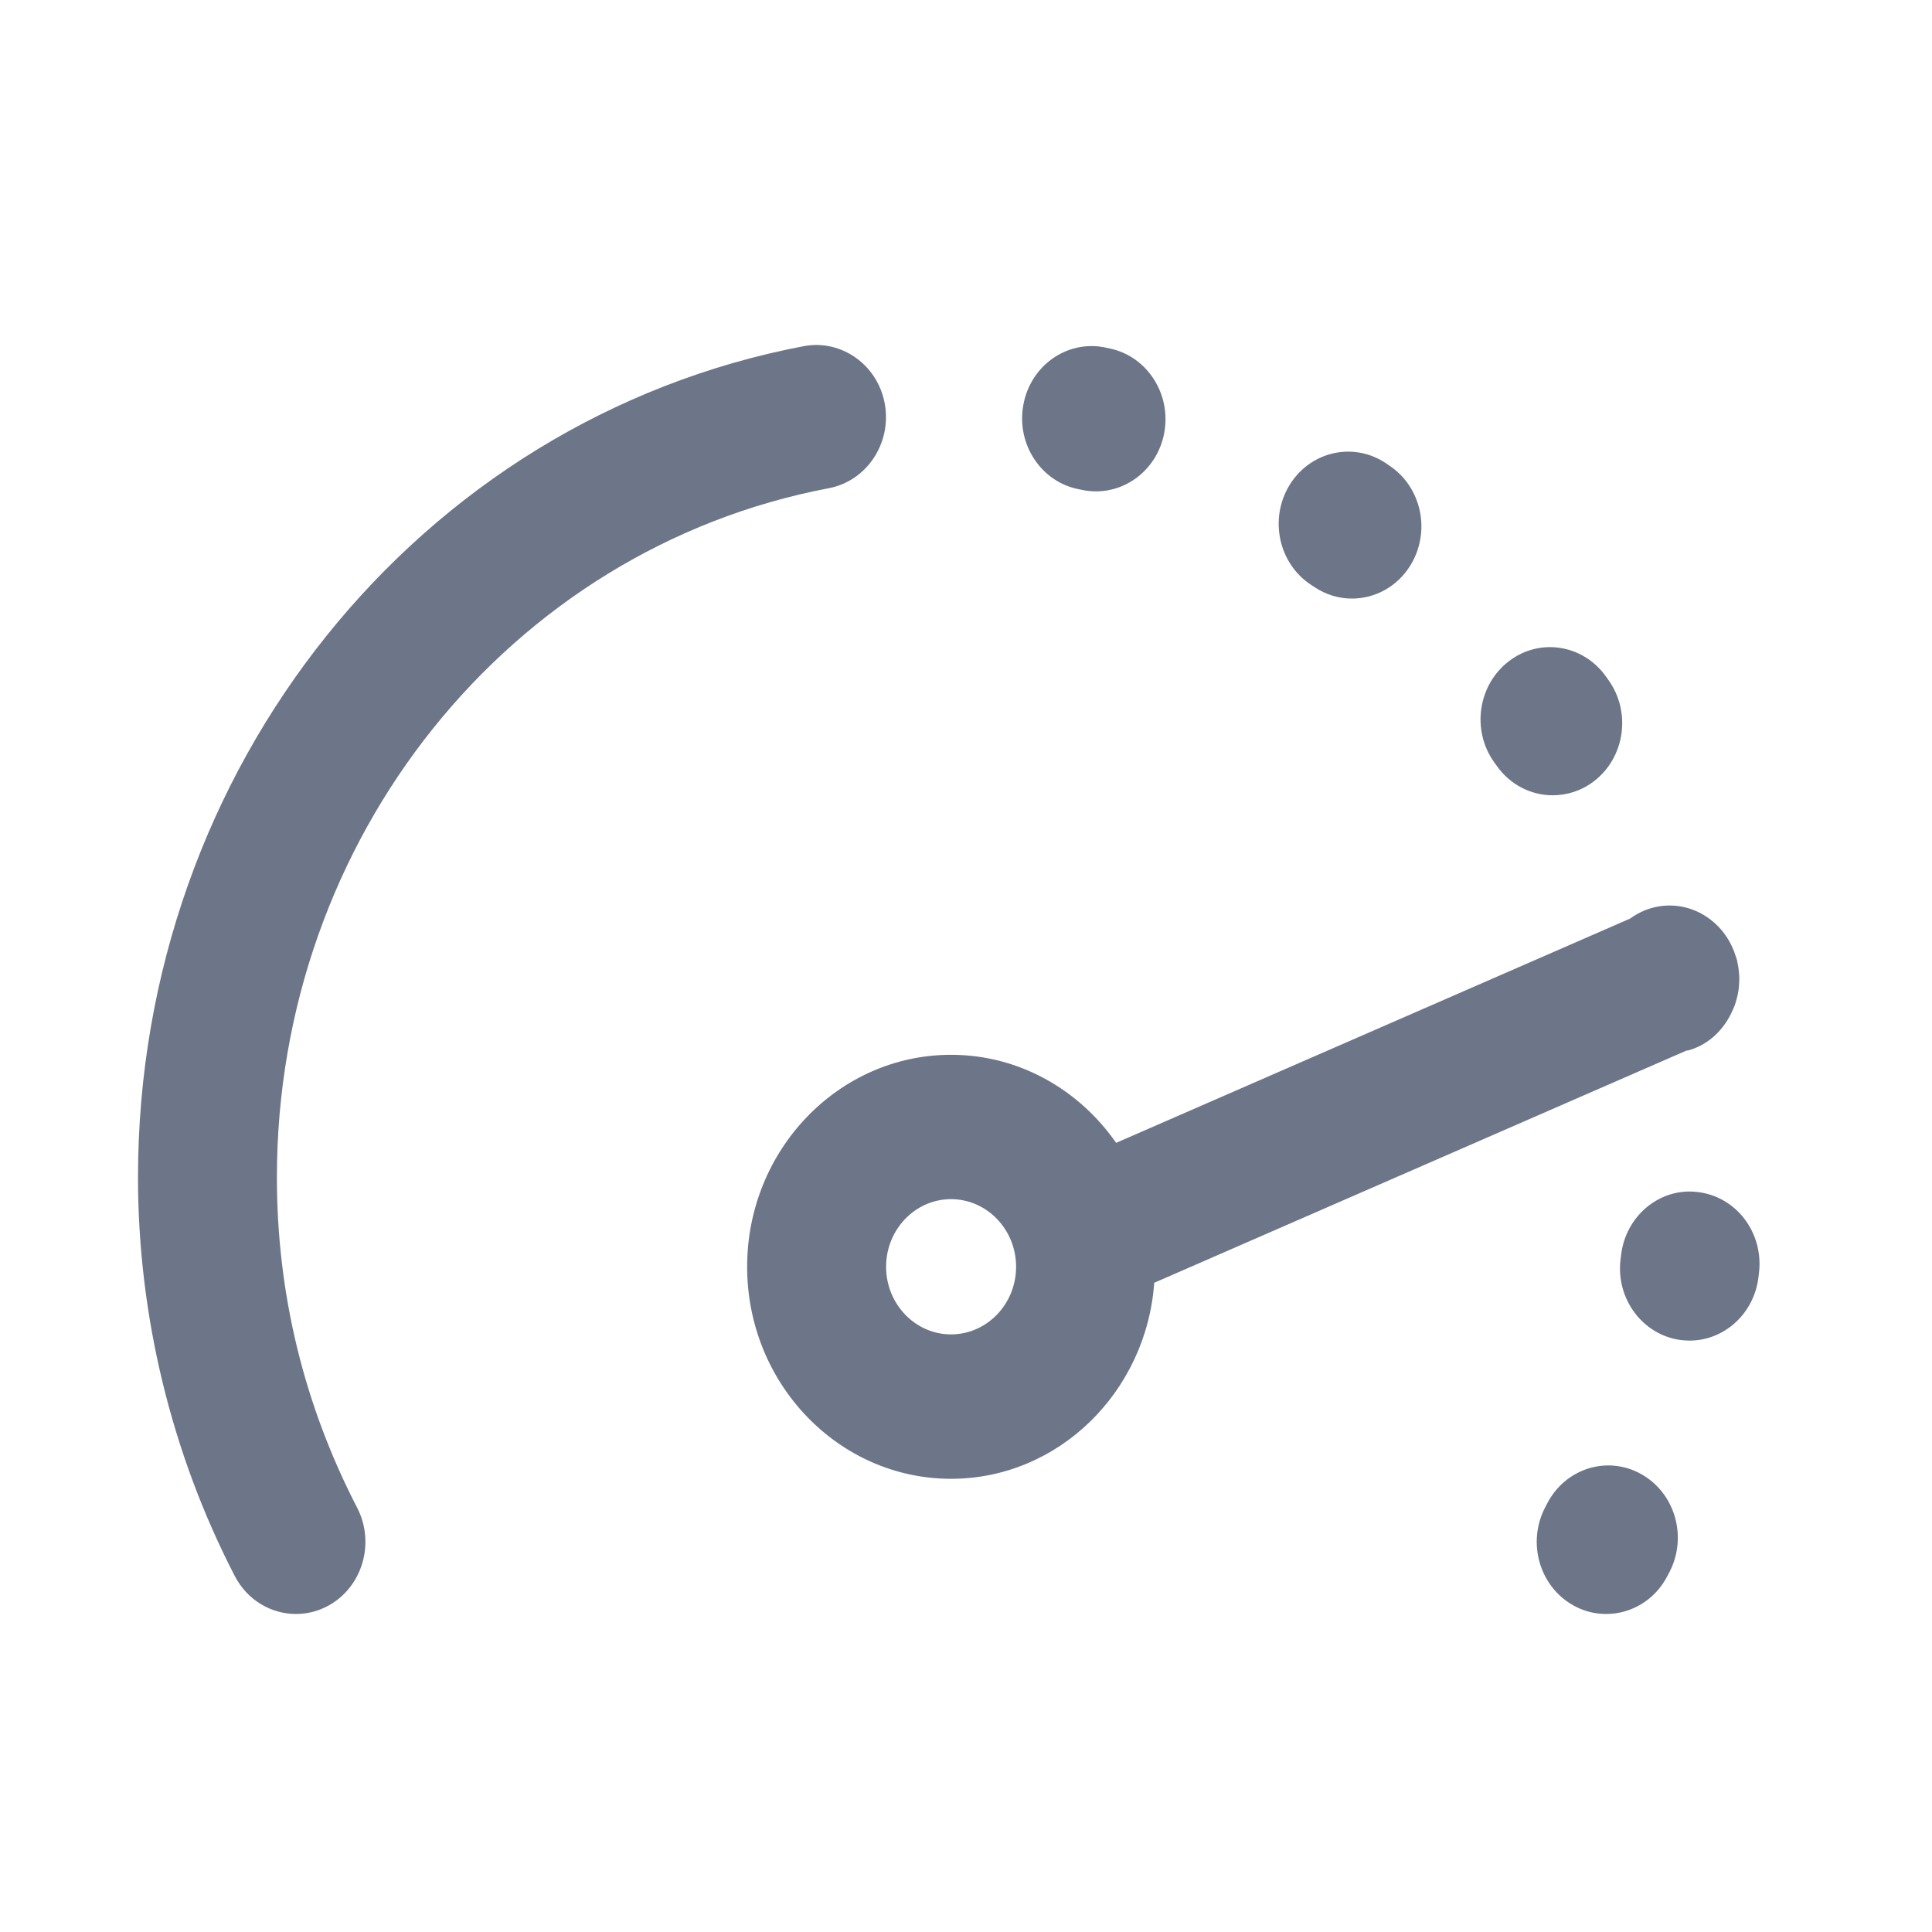 <?xml version="1.0" encoding="UTF-8"?>
<svg width="27px" height="27px" viewBox="0 0 28 28" version="1.1" xmlns="http://www.w3.org/2000/svg" xmlns:xlink="http://www.w3.org/1999/xlink">
    <!-- Generator: Sketch 51.3 (57544) - http://www.bohemiancoding.com/sketch -->
    <title>Dashboard</title>
    <desc>Created with Sketch.</desc>
    <defs></defs>
    <g id="Icons" stroke="none" stroke-width="1" fill="none" fill-rule="evenodd">
        <g id="Symbols" transform="translate(-132, -7)" fill-rule="nonzero">
            <g id="Speedometer" transform="translate(132, 7)">
                <rect id="BOX" opacity="0" x="0" y="0" width="28" height="28"></rect>
                <path d="M12.014,7.075 C12.561,6.97 12.923,6.426 12.824,5.858 C12.724,5.289 12.197,4.916 11.653,5.016 C6.06,6.079 2,11.144 2,17.062 C2,19.066 2.484,21.064 3.402,22.84 C3.584,23.192 3.931,23.391 4.29,23.391 C4.45,23.391 4.613,23.352 4.765,23.267 C5.255,22.994 5.439,22.36 5.176,21.851 C4.404,20.357 4.013,18.746 4.013,17.062 C4.013,12.155 7.379,7.955 12.014,7.075 Z M25.201,14.077 C25.196,14.035 25.191,13.995 25.181,13.953 C25.178,13.941 25.178,13.928 25.174,13.916 C25.166,13.882 25.152,13.851 25.141,13.818 C25.137,13.81 25.137,13.799 25.133,13.79 C25.131,13.786 25.129,13.784 25.128,13.781 C24.943,13.304 24.447,13.026 23.954,13.155 C23.832,13.186 23.722,13.243 23.624,13.313 L16.176,16.563 C15.638,15.791 14.768,15.287 13.783,15.287 C12.154,15.287 10.828,16.665 10.828,18.359 C10.828,20.053 12.154,21.432 13.783,21.432 C15.338,21.432 16.614,20.176 16.728,18.591 L24.441,15.226 C24.45,15.224 24.459,15.225 24.469,15.223 C24.769,15.139 24.996,14.912 25.114,14.633 C25.125,14.61 25.135,14.588 25.143,14.565 C25.153,14.536 25.161,14.507 25.169,14.477 C25.18,14.437 25.189,14.397 25.195,14.356 C25.199,14.334 25.2,14.314 25.202,14.293 C25.206,14.246 25.208,14.199 25.207,14.151 C25.206,14.126 25.203,14.102 25.201,14.077 Z M13.783,19.339 C13.264,19.339 12.842,18.899 12.842,18.359 C12.842,17.819 13.264,17.379 13.783,17.379 C14.303,17.379 14.726,17.819 14.726,18.359 C14.726,18.899 14.303,19.339 13.783,19.339 Z M24.487,19.429 C24.446,19.429 24.403,19.426 24.36,19.421 C23.809,19.349 23.417,18.826 23.486,18.253 L23.493,18.199 C23.554,17.625 24.054,17.207 24.604,17.276 C25.157,17.339 25.555,17.856 25.494,18.431 L25.485,18.512 C25.42,19.041 24.987,19.429 24.487,19.429 Z M19.051,8.509 L19.001,8.476 C18.53,8.168 18.391,7.521 18.687,7.033 C18.984,6.545 19.605,6.399 20.076,6.707 L20.136,6.748 C20.604,7.059 20.741,7.705 20.441,8.193 C20.25,8.505 19.925,8.675 19.593,8.675 C19.407,8.675 19.219,8.621 19.051,8.509 Z M15.683,7.1 L15.638,7.091 C15.091,6.987 14.729,6.441 14.83,5.874 C14.93,5.304 15.455,4.929 16.002,5.033 L16.086,5.051 C16.631,5.166 16.982,5.719 16.871,6.285 C16.773,6.781 16.353,7.121 15.886,7.121 C15.819,7.121 15.751,7.115 15.683,7.1 Z M22.504,11.526 C22.195,11.526 21.89,11.379 21.693,11.1 L21.653,11.045 C21.323,10.58 21.42,9.925 21.868,9.583 C22.314,9.239 22.945,9.34 23.275,9.805 L23.314,9.86 C23.644,10.325 23.548,10.98 23.1,11.323 C22.92,11.46 22.711,11.526 22.504,11.526 Z M22.418,21.799 C22.676,21.287 23.284,21.089 23.777,21.359 C24.27,21.628 24.459,22.26 24.201,22.772 L24.165,22.841 C23.983,23.193 23.636,23.391 23.278,23.391 C23.116,23.391 22.953,23.352 22.801,23.266 C22.311,22.992 22.129,22.358 22.392,21.849 L22.418,21.799 Z" fill="#6C7688"></path>
            </g>
        </g>
    </g>
</svg>